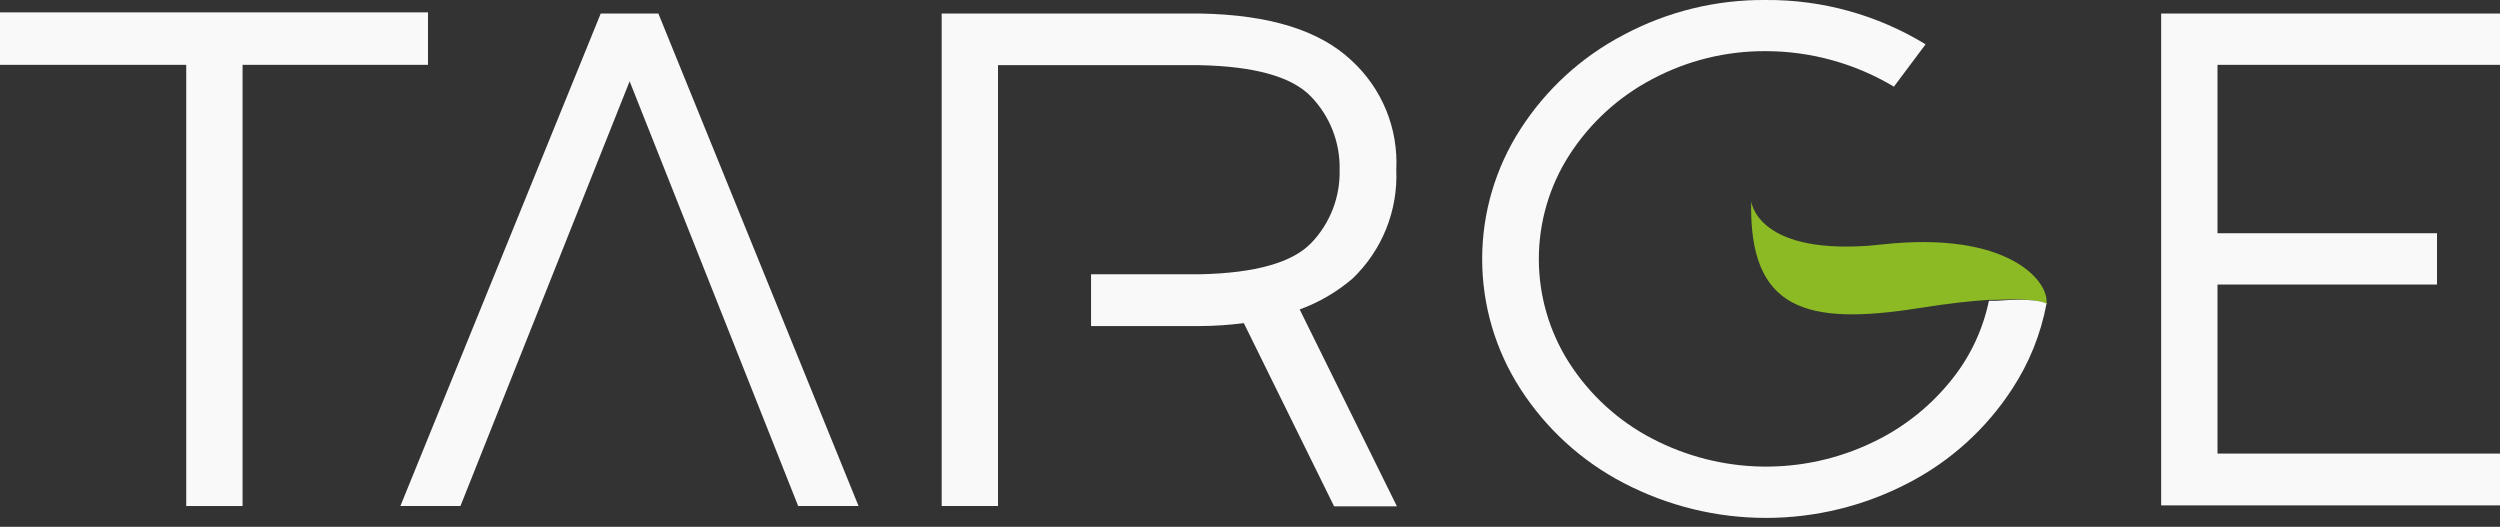<svg width="261" height="55" viewBox="0 0 261 55" fill="none" xmlns="http://www.w3.org/2000/svg">
<rect x="0" y="0" width="261" height="55" fill="#333333" stroke="none"/>
<path d="M196.623 25.506L195.029 25.659C183.164 26.492 182.825 20.847 182.825 21.017C182.571 32.375 188.571 34.024 200.301 32.171C203.369 31.678 205.759 31.423 207.606 31.304H208.369C212.268 31.099 213.454 31.576 213.658 31.712C213.861 31.848 213.658 31.712 213.658 31.542C213.81 29.314 209.624 24.111 196.623 25.506Z" fill="#8CBA24"/>
<path d="M44.681 1.293H0V6.768H19.442V52.829H25.324V6.768H44.681V1.293Z" fill="#F9F9F9"/>
<path d="M62.716 1.413L41.8 52.829H48.071L65.734 8.486L83.328 52.829H89.633L68.734 1.413H62.716Z" fill="#F9F9F9"/>
<path d="M141.196 29.093C142.724 27.636 143.924 25.866 144.713 23.904C145.503 21.942 145.864 19.833 145.772 17.719C145.882 15.592 145.521 13.468 144.715 11.498C143.909 9.529 142.678 7.763 141.111 6.327C137.789 3.176 132.523 1.538 125.313 1.413H98.311V52.829H104.193V6.803H125.195C130.992 6.916 134.885 8.01 136.873 10.085C137.853 11.1 138.622 12.301 139.134 13.618C139.646 14.934 139.892 16.34 139.857 17.753C139.889 19.152 139.645 20.544 139.139 21.848C138.633 23.153 137.874 24.344 136.907 25.353C134.941 27.41 131.059 28.515 125.262 28.634H113.906V34.041H125.246C126.787 34.034 128.327 33.932 129.856 33.735L139.28 52.863H145.84L135.687 32.307C137.699 31.572 139.564 30.484 141.196 29.093Z" fill="#F9F9F9"/>
<path d="M213.658 31.695C213.066 34.867 211.85 37.89 210.082 40.587C207.374 44.76 203.63 48.153 199.217 50.431C194.63 52.822 189.537 54.07 184.368 54.07C179.2 54.07 174.107 52.822 169.52 50.431C165.126 48.151 161.404 44.757 158.723 40.587C156.122 36.552 154.738 31.849 154.738 27.044C154.738 22.239 156.122 17.537 158.723 13.502C161.399 9.329 165.115 5.93 169.503 3.64C174.072 1.202 179.177 -0.049 184.351 0.001C190.232 -0.043 196.008 1.559 201.03 4.626L197.725 9.047C193.681 6.628 189.06 5.347 184.351 5.34C180.216 5.312 176.138 6.317 172.486 8.265C168.962 10.115 165.978 12.851 163.825 16.205C161.755 19.439 160.654 23.201 160.654 27.044C160.654 30.887 161.755 34.65 163.825 37.883C165.974 41.232 168.961 43.958 172.486 45.79C176.024 47.639 179.942 48.639 183.931 48.71C187.919 48.781 191.87 47.921 195.471 46.198C198.789 44.63 201.692 42.3 203.946 39.397C205.772 37.052 207.036 34.318 207.641 31.405H208.404C212.268 31.082 213.438 31.558 213.658 31.695Z" fill="#F9F9F9"/>
<path d="M261 6.769V1.413H225.625V52.761H261V47.354H231.507V29.706H254.424V24.35H231.507V6.769H261Z" fill="#F9F9F9"/>
</svg>
